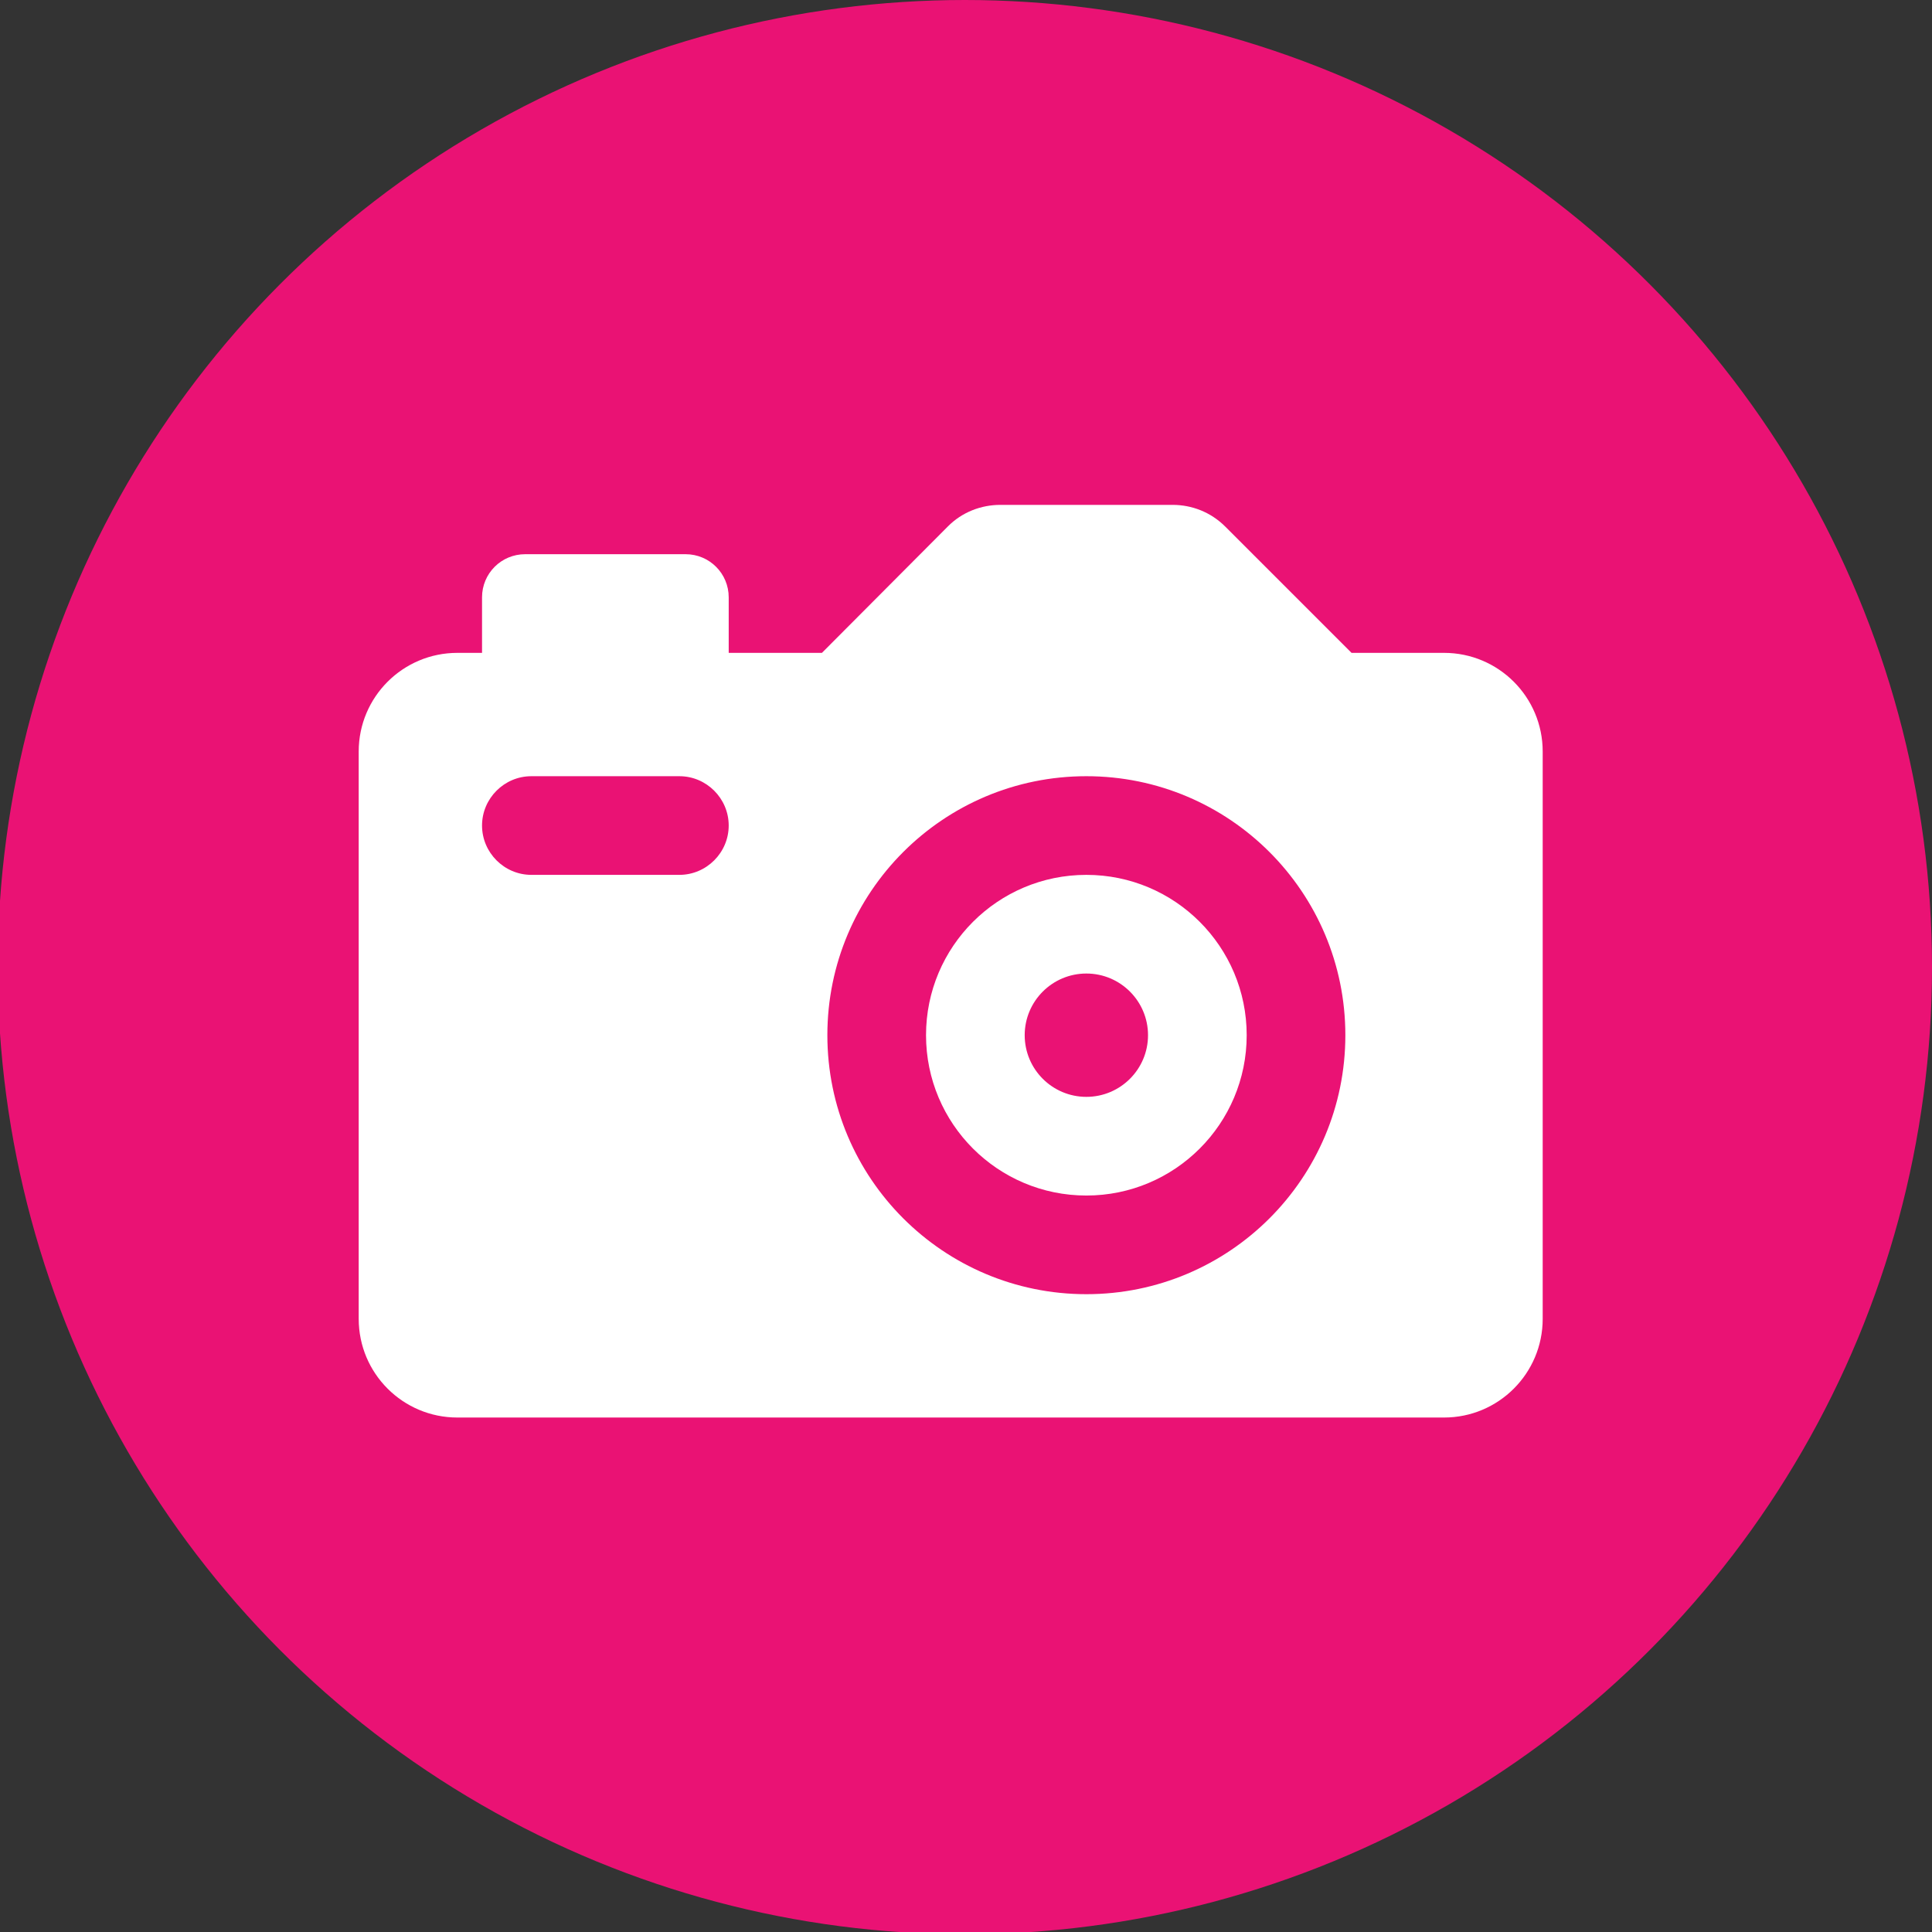 <?xml version="1.0" encoding="utf-8"?>
<!-- Generator: Adobe Illustrator 15.0.0, SVG Export Plug-In . SVG Version: 6.00 Build 0)  -->
<!DOCTYPE svg PUBLIC "-//W3C//DTD SVG 1.1//EN" "http://www.w3.org/Graphics/SVG/1.1/DTD/svg11.dtd">
<svg version="1.1" id="Layer_1" xmlns="http://www.w3.org/2000/svg" xmlns:xlink="http://www.w3.org/1999/xlink" x="0px" y="0px"
	 width="297.455px" height="297.477px" viewBox="1.272 0 297.455 297.477" enable-background="new 1.272 0 297.455 297.477"
	 xml:space="preserve">
<rect x="1.272" y="0" width="297.455" height="297.477" fill="#333333" stroke="none"/>
<circle fill="#EA1274" cx="149.825" cy="148.903" r="148.903"/>
<path fill-rule="evenodd" clip-rule="evenodd" fill="#FFFFFF" d="M159.036,159.38c0-5.238,4.254-9.494,9.495-9.494
	c5.24,0,9.493,4.255,9.493,9.494c0,5.241-4.253,9.495-9.493,9.495C163.29,168.875,159.036,164.621,159.036,159.38z M168.531,134.696
	c-13.634,0-24.686,11.053-24.686,24.684c0,13.634,11.052,24.687,24.686,24.687c13.632,0,24.684-11.053,24.684-24.687
	C193.215,145.749,182.163,134.696,168.531,134.696z M56.5,203.055c0,8.395,6.798,15.191,15.19,15.191h151.907
	c8.393,0,15.191-6.797,15.191-15.191v-87.347c0-8.394-6.799-15.191-15.191-15.191h-14.241l-19.444-19.444
	c-2.239-2.24-5.167-3.341-8.089-3.341h-26.547c-2.922,0-5.886,1.101-8.088,3.341l-19.371,19.444h-14.352v-8.545
	c0-3.682-2.959-6.646-6.646-6.646H82.133c-3.686,0-6.646,2.963-6.646,6.646v8.545h-3.798c-8.392,0-15.19,6.797-15.19,15.191V203.055
	z M105.869,134.696H83.083c-4.176,0-7.595-3.42-7.595-7.596s3.419-7.594,7.595-7.594h22.787c4.176,0,7.595,3.419,7.595,7.594
	S110.045,134.696,105.869,134.696z M168.531,119.506c22.024,0,39.875,17.85,39.875,39.874c0,22.027-17.851,39.876-39.875,39.876
	c-22.028,0-39.876-17.849-39.876-39.876C128.655,137.355,146.503,119.506,168.531,119.506z"/>
</svg>
